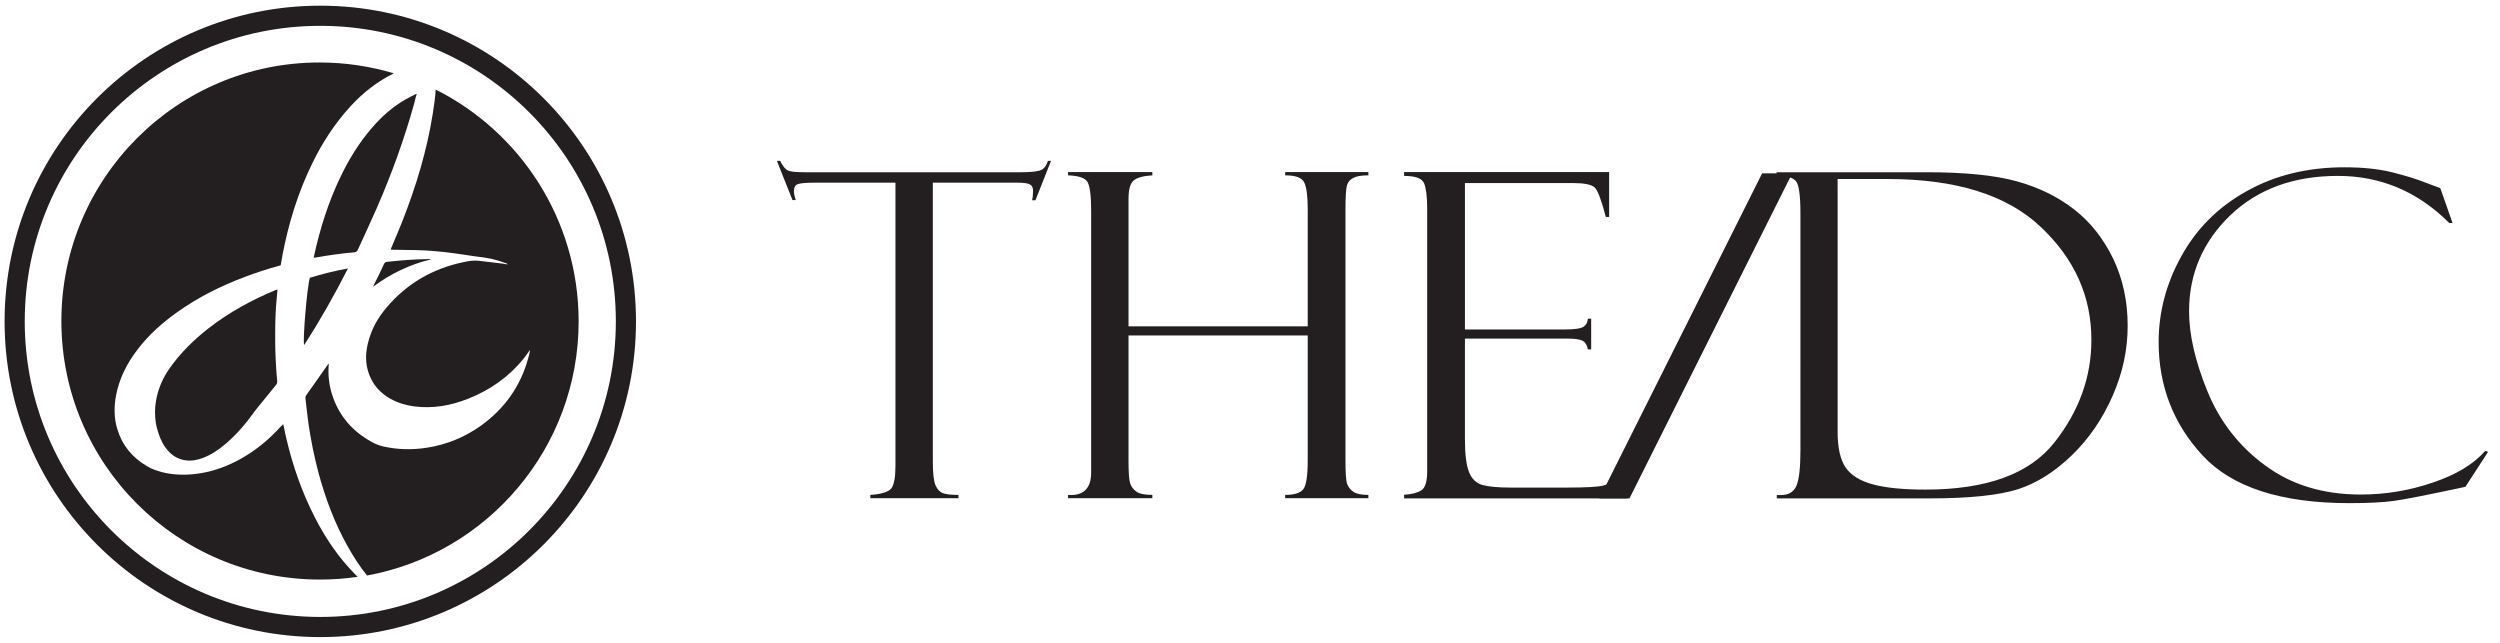 <?xml version="1.0" encoding="utf-8"?>
<!-- Generator: Adobe Illustrator 25.0.0, SVG Export Plug-In . SVG Version: 6.00 Build 0)  -->
<svg version="1.1" id="Layer_1" xmlns="http://www.w3.org/2000/svg" xmlns:xlink="http://www.w3.org/1999/xlink" x="0px" y="0px"
	 viewBox="0 0 1364.4 350.7" style="enable-background:new 0 0 1364.4 350.7;" xml:space="preserve">
<style type="text/css">
	.st0{display:none;fill:#FF0000;stroke:#000000;stroke-miterlimit:10;}
	.st1{display:none;}
	.st2{display:inline;fill:#FFFFFF;}
	.st3{fill:#231F20;}
	.st4{fill:none;stroke:#231F20;stroke-width:11;stroke-miterlimit:10;}
</style>
<rect x="-77.7" y="-80.8" class="st0" width="1083.5" height="552"/>
<g class="st1">
	<path class="st2" d="M257.9,188.7l-3.1,7.9h-0.7c0.1-0.5,0.2-1.1,0.2-1.9c0-0.7-0.3-1.1-0.7-1.3c-0.5-0.2-1.3-0.3-2.3-0.3h-17.1
		v56.1c0,2.3,0.2,3.9,0.6,4.7c0.4,0.9,0.9,1.4,1.5,1.6s1.7,0.3,3.1,0.3v0.7h-17.8v-0.7c2.2-0.1,3.6-0.6,4.2-1.3
		c0.6-0.7,0.9-2.2,0.9-4.4V193h-16.4c-1.7,0-2.7,0.1-3.3,0.3c-0.5,0.2-0.8,0.7-0.8,1.4c0,0.4,0.1,1,0.4,1.8h-0.7l-3.1-7.9h0.7
		c0.5,1.1,1.1,1.7,1.6,1.9s1.6,0.3,3.4,0.3h43.6c1.7,0,3-0.1,3.7-0.3c0.8-0.2,1.3-0.9,1.7-1.9C257.3,188.7,257.9,188.7,257.9,188.7z
		"/>
	<path class="st2" d="M309.6,223.9h-36v25.2c0,2.4,0.1,3.9,0.3,4.5s0.6,1.2,1.3,1.6c0.6,0.4,1.7,0.7,3.2,0.7v0.7h-17V256
		c3.1,0.2,4.6-1.3,4.6-4.5v-52.8c0-3-0.3-4.9-0.7-5.7s-1.8-1.3-3.9-1.3V191h17v0.7c-1.9,0.1-3.1,0.5-3.8,1.1c-0.6,0.6-1,1.8-1,3.6
		V222h36v-23.5c0-2.7-0.2-4.5-0.7-5.5s-1.8-1.4-3.9-1.4V191h16.8v0.7c-1.3,0-2.3,0.2-3,0.5s-1.1,0.8-1.3,1.4c-0.2,0.7-0.4,2.3-0.4,5
		V249c0,2.6,0.1,4.2,0.4,4.8c0.2,0.6,0.6,1.2,1.2,1.6c0.6,0.4,1.6,0.6,3,0.6v0.7H305V256c1.8,0,3-0.4,3.6-1.1c0.6-0.7,0.9-2.7,0.9-6
		L309.6,223.9L309.6,223.9z"/>
	<path class="st2" d="M329,191.7V191h41.3v9.1h-0.7c-0.9-3.4-1.6-5.3-2.3-5.9c-0.6-0.6-2.1-0.9-4.5-0.9h-21.6v29.4h20.1
		c2,0,3.3-0.2,3.8-0.6c0.5-0.4,0.8-0.9,0.9-1.6h0.7v6.2H366c-0.1-0.9-0.5-1.4-1-1.7s-1.6-0.4-3-0.4h-20.6v20.3
		c0,3.1,0.3,5.3,0.9,6.6c0.6,1.4,1.5,2.2,2.7,2.5s3.1,0.5,5.6,0.5h11.6c3.7,0,6-0.1,7-0.4s1.9-0.8,2.6-1.5c0.7-0.8,1.3-2.4,1.6-4.9
		h0.7v9H329V256c1.5-0.1,2.7-0.4,3.5-0.9s1.2-1.8,1.2-3.8v-52.9c0-2.4-0.2-4.1-0.6-5.1C332.6,192.2,331.2,191.7,329,191.7z"/>
	<path class="st2" d="M401,191.2h6l-32.7,65.4h-6L401,191.2z"/>
	<path class="st2" d="M404,191.7V191h30.1c7.7,0,13.7,0.6,18.2,1.8c4.4,1.2,8.3,3.1,11.6,5.7s5.9,5.9,7.8,9.9s2.9,8.5,2.9,13.5
		c0,4.8-1,9.5-3,14.1s-4.7,8.6-8.2,11.9c-3.5,3.3-7.1,5.6-10.9,6.9c-3.8,1.2-9.7,1.9-17.7,1.9H404V256h0.8c1.6,0,2.7-0.6,3.2-1.9
		c0.5-1.3,0.8-3.6,0.8-7v-47.8c0-3.6-0.3-5.7-0.9-6.5C407.2,192,405.9,191.7,404,191.7z M426.3,192.4h-10.1v50.9
		c0,3.2,0.5,5.6,1.6,7.1c1.1,1.6,2.9,2.7,5.5,3.4s6.1,1.1,10.6,1.1c12.3,0,20.9-3.2,25.9-9.5s7.5-13.2,7.5-20.6
		c0-8.8-3.4-16.4-10.2-22.8C450.3,195.6,440,192.4,426.3,192.4z"/>
	<path class="st2" d="M537.6,194.3l2.5,6.9h-0.7c-6.3-6.3-13.8-9.5-22.4-9.5c-8.9,0-16.2,2.7-21.7,8S487,211.5,487,219
		c0,4.7,1.2,10,3.7,16.1s6.3,11,11.6,14.9c5.3,3.9,11.7,5.9,19.2,5.9c4.9,0,9.8-0.8,14.5-2.4c4.7-1.6,8.3-3.7,10.6-6.4l0.6,0.2
		l-4.6,7c-7.4,1.6-12.3,2.6-14.5,2.9c-2.2,0.3-5.2,0.4-8.9,0.4c-13.8,0-23.6-3.2-29.5-9.6s-8.9-14-8.9-22.9c0-6,1.5-11.8,4.6-17.3
		s7.4-9.9,13.2-13.1c5.7-3.2,12.3-4.8,19.7-4.8c3.7,0,6.9,0.3,9.6,1s4.9,1.4,6.7,2.1l2.9,1.1C537.5,194.2,537.5,194.3,537.6,194.3z"
		/>
</g>
<g>
	<path class="st3" d="M573.6,87.8l-8.5,21.5h-1.8c0.3-1.3,0.5-3,0.5-5.2c0-1.8-0.7-3-2-3.6c-1.3-0.5-3.4-0.8-6.3-0.8h-46.4V252
		c0,6.3,0.5,10.6,1.5,12.9s2.4,3.7,4.1,4.3c1.7,0.6,4.5,0.9,8.4,0.9v1.8H475v-1.8c6-0.4,9.8-1.6,11.4-3.5c1.5-1.9,2.3-6,2.3-12.1
		V99.7h-44.5c-4.5,0-7.4,0.3-8.8,0.8s-2.1,1.8-2.1,3.9c0,1.1,0.3,2.7,1,4.8h-1.8L424,87.8h1.8c1.4,2.9,2.9,4.7,4.3,5.3
		c1.4,0.6,4.4,0.9,9.1,0.9h118.1c4.7,0,8-0.3,10.1-0.9s3.6-2.4,4.5-5.3C571.9,87.8,573.6,87.8,573.6,87.8z"/>
	<path class="st3" d="M713.7,183.1h-97.8v68.4c0,6.4,0.3,10.5,0.9,12.3c0.6,1.8,1.7,3.3,3.4,4.5s4.5,1.8,8.7,1.8v1.8h-46v-1.8
		c8.4,0.6,12.6-3.5,12.6-12.2V114.8c0-8.1-0.7-13.3-2-15.5s-4.9-3.4-10.6-3.6v-1.8h46v1.8c-5.1,0.3-8.5,1.3-10.3,2.9
		s-2.7,4.9-2.7,9.9v69.6h97.8v-63.7c0-7.2-0.6-12.2-1.9-14.8c-1.2-2.6-4.7-3.9-10.4-3.9v-1.8h45.4v1.8c-3.6,0-6.3,0.4-8,1.3
		c-1.8,0.8-3,2.1-3.6,3.9s-0.9,6.3-0.9,13.5V251c0,7,0.3,11.4,0.9,13.1c0.7,1.7,1.8,3.2,3.4,4.3c1.6,1.1,4.3,1.7,8.2,1.7v1.8h-45.4
		v-1.8c4.9,0,8.2-1,9.8-3c1.7-2,2.5-7.4,2.5-16.3L713.7,183.1L713.7,183.1z"/>
	<path class="st3" d="M766.3,96v-2.1h111.9v24.5h-1.8c-2.4-9.1-4.4-14.5-6.1-16.1c-1.7-1.6-5.7-2.4-12.1-2.4h-58.7v79.9H854
		c5.4,0,8.8-0.5,10.3-1.5c1.4-1,2.2-2.5,2.3-4.4h1.8v16.8h-1.8c-0.4-2.3-1.4-3.9-2.8-4.7c-1.5-0.8-4.3-1.2-8.3-1.2h-56v55
		c0,8.3,0.8,14.3,2.3,18c1.5,3.7,4,6,7.3,6.9s8.4,1.4,15.1,1.4h31.4c10,0,16.4-0.4,19.1-1s5.1-2,7.1-4.1c1.9-2,3.4-6.5,4.5-13.4h1.8
		V272H766.3v-2c4.1-0.2,7.2-1,9.4-2.4c2.1-1.3,3.2-4.8,3.2-10.3V113.8c0-6.5-0.6-11.1-1.7-13.8C776,97.3,772.4,96,766.3,96z"/>
	<path class="st3" d="M961.7,94.6h16.4L889.3,272h-16.4L961.7,94.6z"/>
	<path class="st3" d="M969.6,95.8V94h81.7c20.8,0,37.2,1.6,49.2,4.9s22.5,8.4,31.5,15.4s16,16,21.3,26.9c5.2,10.9,7.9,23.1,7.9,36.6
		c0,13-2.7,25.7-8.2,38.2s-12.8,23.3-22.2,32.4c-9.4,9.1-19.2,15.3-29.5,18.6c-10.4,3.3-26.4,5-48,5h-83.6v-1.8h2.2
		c4.3,0,7.2-1.8,8.6-5.3c1.4-3.5,2.1-9.8,2.1-19V116.3c0-9.7-0.8-15.5-2.5-17.5C978.3,96.8,974.8,95.8,969.6,95.8z M1030.2,97.7
		h-27.3v138.1c0,8.7,1.5,15.2,4.4,19.4s7.9,7.3,15,9.2c7.1,1.9,16.6,2.8,28.6,2.8c33.4,0,56.8-8.6,70.3-25.7s20.2-35.8,20.2-56
		c0-23.8-9.2-44.3-27.7-61.7C1095.3,106.4,1067.5,97.7,1030.2,97.7z"/>
	<path class="st3" d="M1331.9,102.9l6.6,18.8h-1.8c-17.2-17.2-37.5-25.7-60.8-25.7c-24.2,0-43.8,7.2-58.8,21.6
		c-14.9,14.4-22.4,31.9-22.4,52.3c0,12.6,3.3,27.2,10,43.6s17.1,29.9,31.5,40.5c14.3,10.6,31.7,15.9,52.1,15.9
		c13.4,0,26.5-2.1,39.3-6.5c12.9-4.3,22.4-10.1,28.7-17.3l1.6,0.5l-12.4,19.1c-20.1,4.3-33.2,6.9-39.2,7.7c-6,0.8-14,1.2-24.1,1.2
		c-37.3,0-64-8.7-80-25.9s-24.1-38-24.1-62c0-16.3,4.1-31.9,12.4-46.9s20.1-26.9,35.7-35.5c15.5-8.7,33.3-13,53.3-13
		c10,0,18.6,0.9,25.9,2.7s13.3,3.7,18.2,5.6l8,3C1331.7,102.7,1331.9,102.8,1331.9,102.9z"/>
</g>
<g>
	<path class="st3" d="M204.1,155.4c-0.2,0.4-0.3,0.7-0.5,1.1c9.5-7.1,19.9-12.1,31.4-14.9c0-0.1,0-0.2,0-0.2c-0.5,0-1,0-1.5,0
		c-7.5,0.1-14.9,0.7-22.3,1.5c-0.8,0.1-1.2,0.4-1.6,1.1C207.9,147.9,206,151.6,204.1,155.4z"/>
	<path class="st3" d="M227.4,51.4c-0.1-0.1-0.2-0.2-0.2-0.2c-1.9,1-3.8,1.9-5.6,2.9c-7.3,4.1-13.4,9.6-18.8,15.9
		c-6.8,7.9-12.3,16.8-16.8,26.2c-6.7,13.8-11.3,28.4-14.6,43.4c-0.1,0.3-0.1,0.6-0.2,1.1c0.5-0.1,0.9-0.1,1.3-0.2
		c6.9-1.2,13.9-2.2,20.9-2.8c0.9-0.1,1.4-0.4,1.8-1.2c3.5-7.7,7.1-15.3,10.5-23.1c8.1-18.6,15-37.6,20.4-57.1
		C226.5,54.5,226.9,52.9,227.4,51.4z"/>
	<path class="st3" d="M166,188.3c8.7-13.5,16.6-27.4,23.9-41.8c-7.1,1.3-14,3-20.8,5.1C167.6,156.5,165.1,186,166,188.3z"/>
	<path class="st3" d="M237.8,48.9c-0.3,4.4-0.9,8.8-1.6,13.1c-3.2,20.3-9.2,39.9-16.7,59c-1.9,4.8-4,9.6-6,14.4
		c-0.1,0.2-0.2,0.5-0.3,0.8c0.4,0,0.7,0.1,1,0.1c4.5,0.1,9,0.1,13.4,0.2c6.7,0.2,13.4,0.8,20.1,1.7c3.4,0.5,6.7,1,10.1,1.5
		c2.6,0.4,5.3,0.6,7.9,1.1c3.7,0.6,7.3,1.7,10.8,3c0.2,0.1,0.4,0.2,0.6,0.5c-0.8-0.1-1.7-0.2-2.5-0.4c-4.5-0.5-9-1.1-13.5-1.6
		c-2.8-0.3-5.6,0.2-8.3,0.8c-16.7,3.5-30.7,11.6-41.8,24.7c-4.8,5.6-8.3,11.9-10.1,19.1c-1.5,5.8-1.6,11.6,0.5,17.3
		c2.2,6,6.2,10.4,11.8,13.5c4,2.2,8.3,3.5,12.8,4.1c10.2,1.3,20-0.4,29.5-4.2c11.9-4.7,22.1-11.8,30.2-21.8c1.3-1.5,2.3-3.2,3.5-4.8
		c0,0.2,0,0.5,0,0.7c-0.3,1.2-0.5,2.5-0.9,3.7c-4.2,15.4-12.9,27.6-25.8,36.9c-9,6.4-19,10.5-29.9,12.1c-7.9,1.2-15.9,1-23.7-0.8
		c-2.1-0.5-4.3-1.4-6.2-2.5c-9.8-5.4-16.9-13.2-20.8-23.8c-2.2-5.9-3-12-2.5-18.2c0-0.2,0-0.3,0-0.7c-0.4,0.5-0.6,0.7-0.8,1
		c-3.8,5.4-7.5,10.8-11.4,16.2c-0.4,0.6-0.6,1.1-0.5,1.7c0.5,4.5,1,9.1,1.6,13.6c1.3,9,3.1,17.9,5.4,26.7c3.8,14.1,8.8,27.7,16,40.5
		c3.1,5.6,6.6,11,10.6,16c65.7-12,115.5-69.6,115.5-138.8C315.7,119.9,284,72.1,237.8,48.9z"/>
	<path class="st3" d="M151,163c0.2-1.6,0.3-3.2,0.4-5c-0.5,0.2-0.8,0.2-1,0.3c-13,5.4-25.3,12.1-36.5,20.8
		c-8.1,6.3-15.3,13.4-21.2,21.7c-3.9,5.5-6.5,11.5-7.6,18.2c-0.7,3.9-0.6,7.8-0.1,11.6c0.3,2,0.9,4,1.5,5.9c1.2,3.7,2.9,7.1,5.6,9.9
		c2.5,2.7,5.5,4.3,9.1,4.8c3.2,0.5,6.3-0.1,9.3-1.2c4.6-1.7,8.6-4.4,12.3-7.5c6.1-5.1,11.2-11.1,15.8-17.5c0.4-0.5,0.8-1,1.2-1.6
		c3.6-4.5,7.3-9,10.9-13.4c0.5-0.6,0.6-1.2,0.6-1.9c-0.2-2.5-0.5-5-0.6-7.4c-0.4-6.5-0.6-13-0.5-19.5
		C150.2,175.2,150.4,169.1,151,163z"/>
	<path class="st3" d="M193.7,313.3c-9-9.1-16.1-19.6-21.9-31c-7-13.6-12-28-15.5-42.9c-0.6-2.3-1-4.7-1.5-7
		c-0.1-0.2-0.1-0.5-0.3-0.9c-0.4,0.5-0.7,0.8-1.1,1.1c-6.4,7.1-13.6,13.1-22,17.8c-6.8,3.8-13.9,6.5-21.5,7.8
		c-7.3,1.2-14.6,1.3-21.8-0.6c-2.8-0.8-5.5-1.7-7.9-3.2c-8-4.7-13.5-11.3-16.2-20.3c-1.8-6-1.8-12-0.7-18.1
		c1.8-9.7,6.2-18.1,12.2-25.8c6-7.8,13.3-14.2,21.3-19.9c11.4-8.1,23.8-14.3,36.9-19.2c6-2.3,12.2-4.3,18.4-6
		c0.4-0.1,0.7-0.2,1.1-0.3c0.3-1.9,0.7-3.8,1-5.7c3.3-17.4,8.5-34.2,16.3-50.1c5.5-11.3,12.3-21.7,20.8-31
		c6.7-7.3,14.4-13.4,23.3-17.8c0.1-0.1,0.2-0.1,0.3-0.2c-12.8-3.8-26.3-5.9-40.4-5.9c-77.8-0.1-141,63.1-141,141.1
		s63.2,141.1,141.1,141.1c7,0,13.9-0.5,20.6-1.5C194.7,314.3,194.2,313.8,193.7,313.3z"/>
</g>
<circle class="st4" cx="174.8" cy="175.4" r="166.8"/>
</svg>
